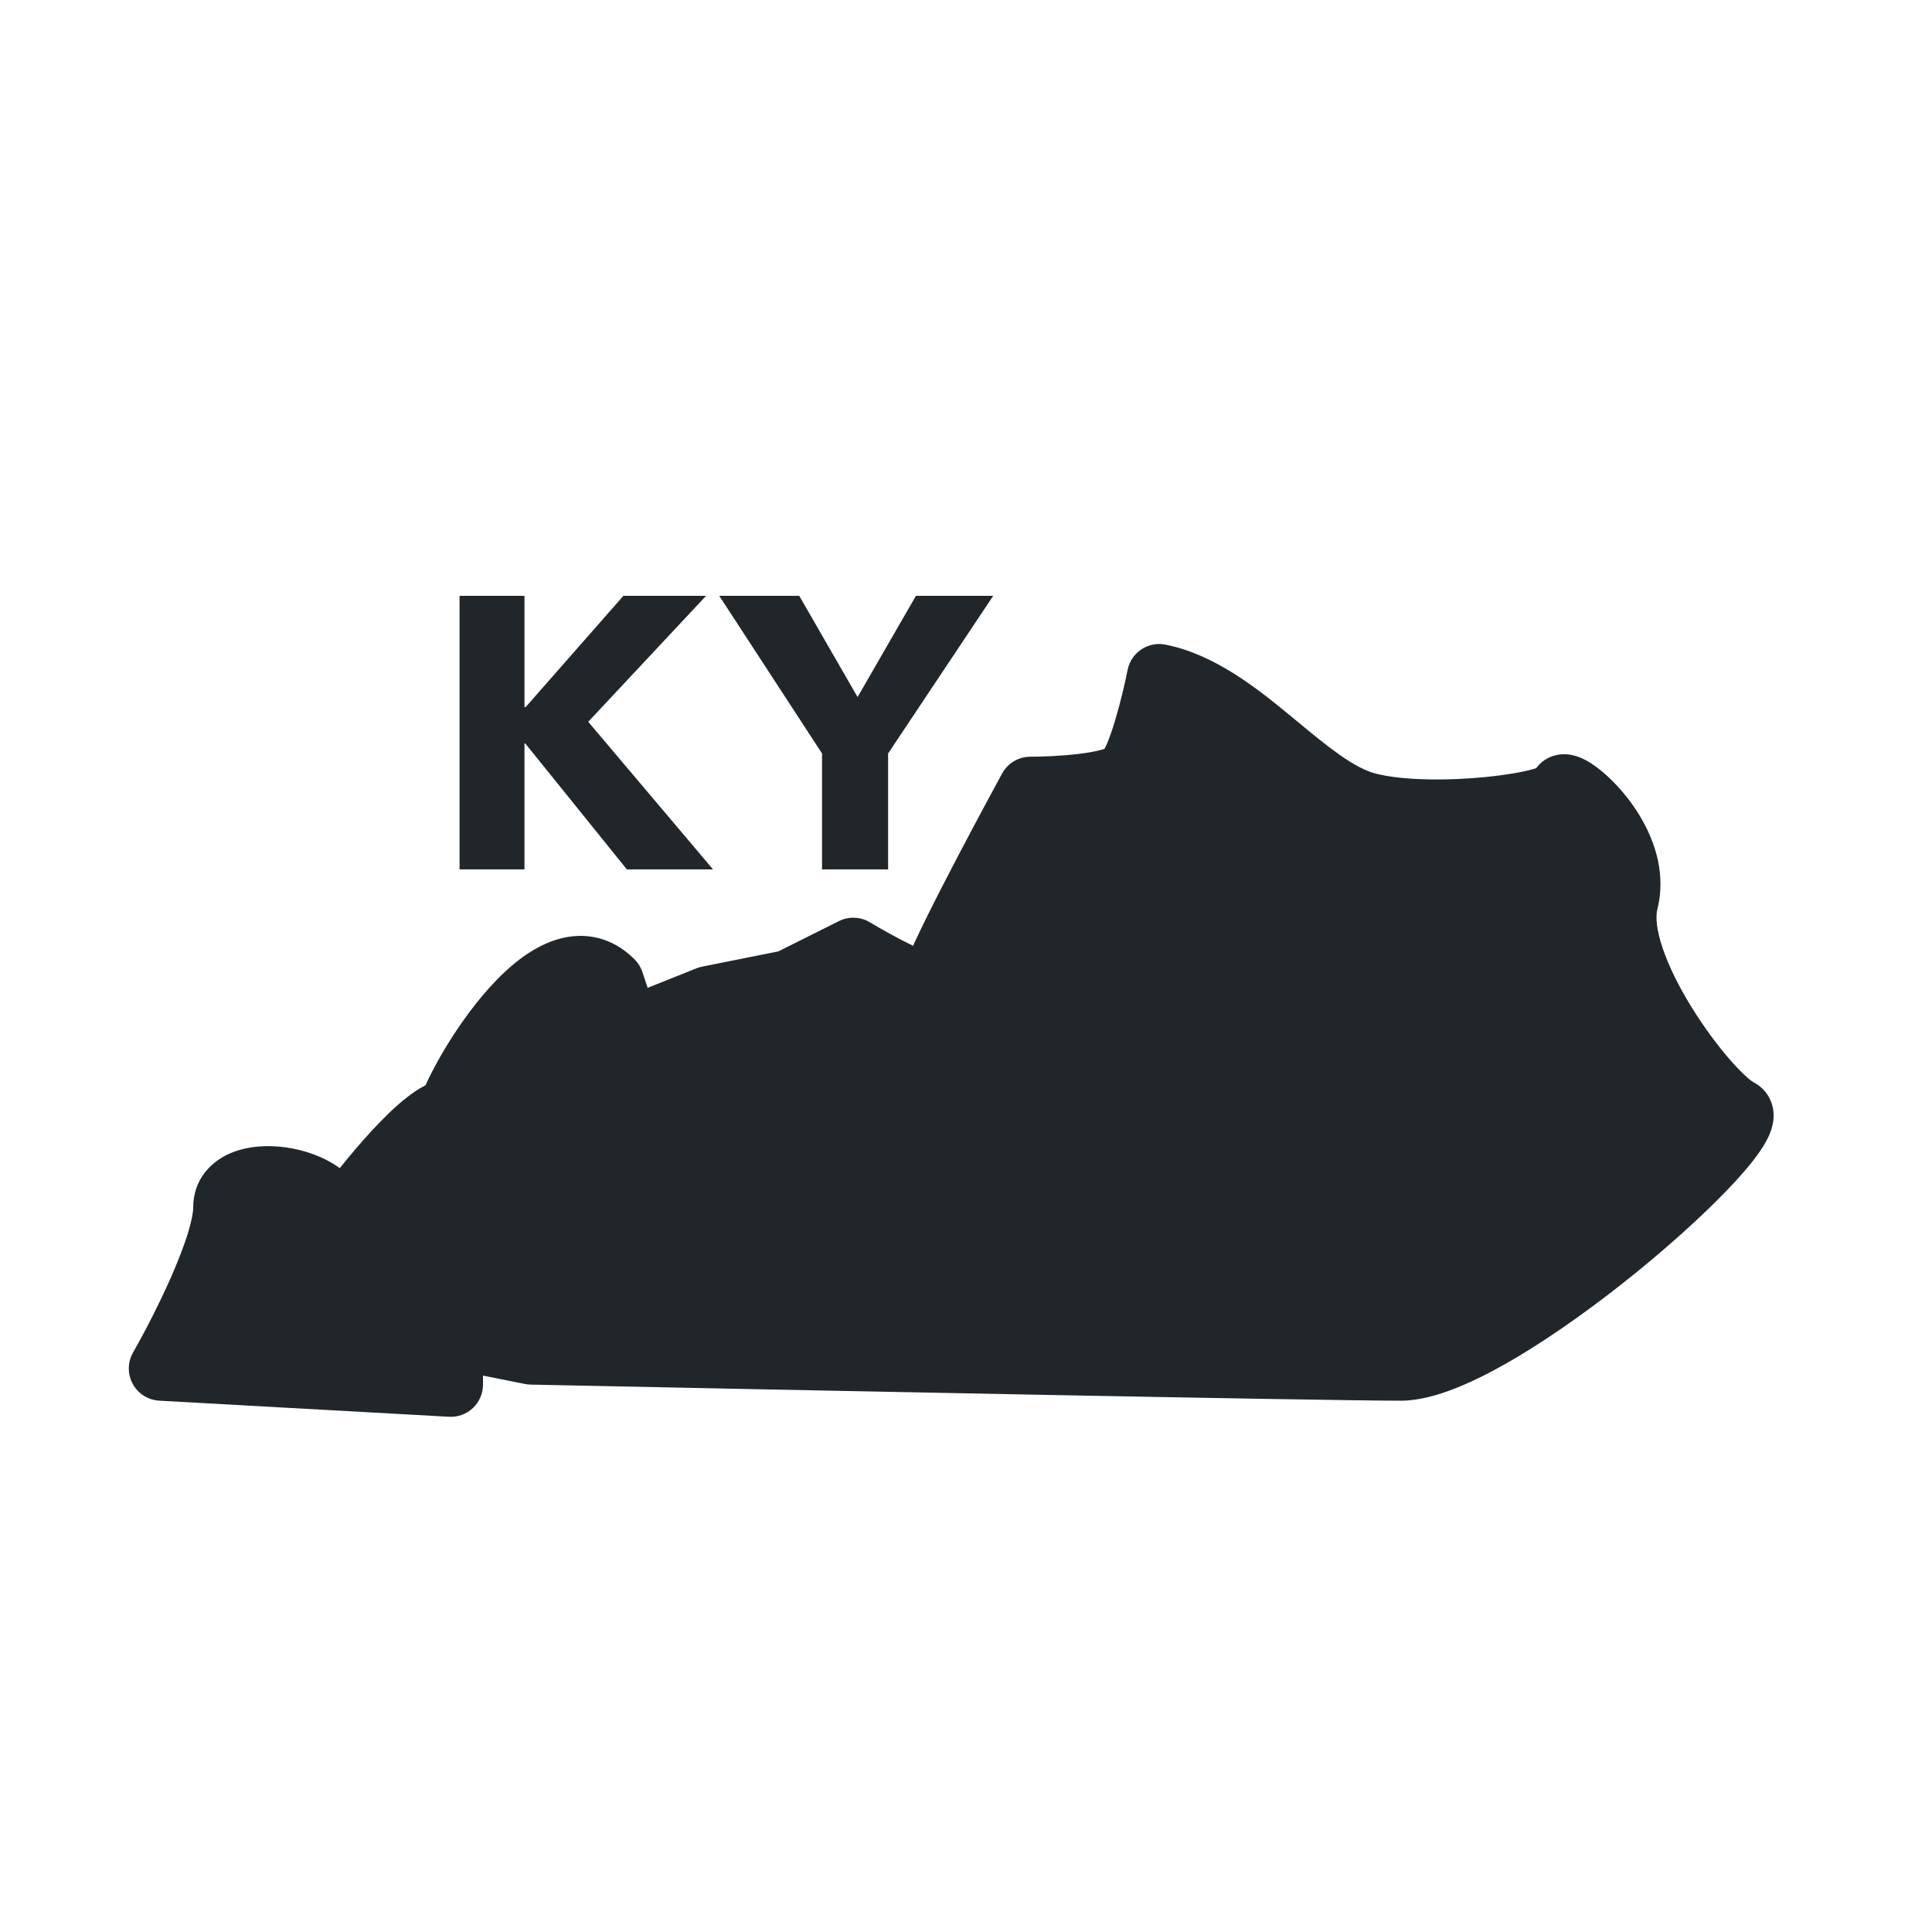 <svg width="60" height="60" viewBox="0 0 60 60" fill="none" xmlns="http://www.w3.org/2000/svg">
<path d="M42.853 25.759C41.112 25.324 39.372 22.995 37.302 22.069C36.798 21.843 36.267 22.199 36.13 22.734C35.921 23.556 35.629 24.483 35.353 24.759C35.033 25.079 33.838 25.207 32.946 25.246C32.581 25.261 32.244 25.458 32.07 25.78C31.019 27.725 29.353 30.894 29.353 31.259C29.353 31.593 28.196 31.023 27.328 30.535C27.03 30.367 26.668 30.352 26.362 30.505L24.973 31.199C24.893 31.239 24.809 31.268 24.722 31.285L22.443 31.741C22.383 31.753 22.325 31.771 22.268 31.793L20.838 32.365C20.304 32.579 19.7 32.299 19.518 31.753L19.428 31.483C19.379 31.336 19.299 31.197 19.175 31.103C17.63 29.921 15.586 32.771 14.743 34.343C14.482 34.829 13.91 35.37 13.486 35.723C13.277 35.897 13.054 36.111 12.828 36.346C12.154 37.047 9.362 37.259 8.396 37.369C7.811 37.436 7.353 37.717 7.353 38.259C7.353 39.085 6.721 40.591 6.11 41.829C5.781 42.496 6.226 43.308 6.969 43.349L13.658 43.721C14.035 43.742 14.353 43.441 14.353 43.063C14.353 42.647 14.733 42.335 15.141 42.417L16.766 42.742C16.824 42.753 16.88 42.76 16.939 42.761C24.971 42.928 41.462 43.259 43.853 43.259C46.853 43.259 55.353 35.759 54.353 35.259C53.353 34.759 50.353 30.759 50.853 28.759C51.353 26.759 48.853 24.759 48.853 25.259C48.853 25.759 44.853 26.259 42.853 25.759Z" fill="#21262A"/>
<path d="M22.144 27L18.268 22.416L21.928 18.504H19.36L16.324 21.96H16.288V18.504H14.272V27H16.288V23.088H16.312L19.468 27H22.144Z" fill="#21262A"/>
<path d="M30.845 18.504H28.445L26.633 21.648L24.821 18.504H22.337L25.529 23.4V27H27.581V23.4L30.845 18.504Z" fill="#21262A"/>
<path fill-rule="evenodd" clip-rule="evenodd" d="M35.019 20.804C35.128 20.262 35.655 19.911 36.196 20.02C37.73 20.326 39.04 21.377 40.073 22.228C40.158 22.298 40.242 22.367 40.324 22.435C40.771 22.805 41.173 23.137 41.57 23.418C42.039 23.751 42.42 23.949 42.742 24.03C43.576 24.238 44.94 24.251 46.151 24.13C46.745 24.071 47.249 23.984 47.584 23.894C47.63 23.882 47.67 23.87 47.705 23.859C47.771 23.768 47.857 23.682 47.967 23.607C48.293 23.387 48.626 23.416 48.764 23.438C49.05 23.483 49.292 23.628 49.431 23.718C49.76 23.934 50.13 24.275 50.462 24.68C51.096 25.454 51.835 26.782 51.47 28.243C51.414 28.465 51.438 28.87 51.642 29.466C51.837 30.038 52.157 30.671 52.538 31.286C52.917 31.899 53.338 32.465 53.716 32.899C53.905 33.116 54.075 33.292 54.216 33.42C54.286 33.484 54.344 33.532 54.388 33.565C54.435 33.6 54.454 33.609 54.447 33.606C54.667 33.716 54.861 33.9 54.976 34.152C55.083 34.387 55.091 34.611 55.075 34.77C55.046 35.063 54.922 35.316 54.83 35.479C54.631 35.832 54.308 36.233 53.943 36.634C53.196 37.455 52.094 38.474 50.882 39.463C49.669 40.452 48.314 41.438 47.056 42.181C46.426 42.553 45.804 42.875 45.223 43.106C44.657 43.331 44.059 43.5 43.5 43.5C41.086 43.5 24.47 43.166 16.479 43C16.42 42.999 16.362 42.992 16.304 42.981L15 42.72V43C15 43.275 14.887 43.538 14.687 43.727C14.488 43.916 14.219 44.014 13.944 43.999L4.945 43.499C4.598 43.479 4.287 43.282 4.122 42.978C3.956 42.673 3.96 42.305 4.132 42.004C4.451 41.445 4.934 40.528 5.334 39.612C5.533 39.155 5.706 38.713 5.827 38.326C5.953 37.92 6 37.647 6 37.5C6 36.629 6.554 36.072 7.153 35.815C7.703 35.58 8.341 35.556 8.891 35.635C9.451 35.715 10.049 35.918 10.534 36.265C10.54 36.269 10.546 36.273 10.552 36.277C10.857 35.897 11.191 35.5 11.527 35.136C11.878 34.754 12.253 34.382 12.614 34.098C12.794 33.956 12.992 33.818 13.199 33.712C13.204 33.709 13.21 33.707 13.216 33.704C13.217 33.702 13.217 33.7 13.218 33.698C13.32 33.468 13.461 33.191 13.629 32.892C13.964 32.297 14.436 31.571 14.985 30.919C15.517 30.287 16.201 29.628 16.98 29.293C17.384 29.119 17.854 29.015 18.356 29.088C18.869 29.163 19.325 29.411 19.707 29.793C19.817 29.903 19.9 30.037 19.949 30.184L20.113 30.678L21.629 30.072C21.685 30.049 21.744 30.032 21.804 30.02L24.173 29.546L26.053 28.606C26.359 28.453 26.721 28.467 27.015 28.643C27.382 28.863 27.908 29.158 28.357 29.372C28.377 29.326 28.399 29.279 28.421 29.231C28.632 28.775 28.92 28.196 29.235 27.582C29.865 26.351 30.62 24.943 31.122 24.021C31.297 23.7 31.634 23.5 32 23.5C32.387 23.5 32.994 23.477 33.538 23.408C33.811 23.374 34.042 23.331 34.211 23.284C34.25 23.273 34.28 23.263 34.304 23.255C34.322 23.22 34.348 23.166 34.381 23.09C34.461 22.901 34.546 22.655 34.63 22.375C34.798 21.817 34.941 21.198 35.019 20.804ZM28.934 29.605C28.933 29.605 28.931 29.604 28.93 29.604C28.949 29.606 28.952 29.609 28.934 29.605ZM13 41.943V41.5C13 41.201 13.134 40.917 13.366 40.727C13.598 40.537 13.902 40.461 14.196 40.52L16.609 41.002C24.652 41.17 41.123 41.5 43.5 41.5C43.691 41.5 44.015 41.435 44.484 41.248C44.938 41.067 45.464 40.799 46.038 40.46C47.186 39.782 48.456 38.861 49.618 37.913C50.781 36.964 51.804 36.014 52.463 35.288C52.611 35.126 52.732 34.984 52.829 34.862C52.613 34.662 52.402 34.436 52.206 34.211C51.755 33.692 51.271 33.039 50.837 32.339C50.406 31.642 50.007 30.869 49.749 30.112C49.499 29.381 49.336 28.535 49.53 27.758C49.665 27.218 49.404 26.546 48.913 25.946C48.818 25.829 48.724 25.728 48.637 25.644C48.465 25.719 48.279 25.778 48.104 25.825C47.626 25.954 47.005 26.055 46.349 26.12C45.06 26.249 43.424 26.262 42.258 25.97C41.58 25.801 40.961 25.437 40.414 25.051C39.951 24.723 39.481 24.334 39.036 23.966C38.957 23.9 38.879 23.836 38.802 23.772C38.057 23.159 37.384 22.639 36.724 22.309C36.669 22.521 36.609 22.739 36.545 22.951C36.45 23.266 36.342 23.589 36.222 23.87C36.119 24.114 35.955 24.459 35.707 24.707C35.411 25.004 35.003 25.139 34.749 25.21C34.448 25.294 34.11 25.352 33.787 25.392C33.387 25.443 32.968 25.472 32.602 25.487C32.129 26.363 31.529 27.49 31.015 28.493C30.705 29.1 30.43 29.652 30.235 30.073C30.137 30.284 30.065 30.45 30.019 30.567C30.006 30.6 29.997 30.625 29.991 30.643C29.968 30.817 29.902 31.013 29.757 31.191C29.576 31.413 29.351 31.514 29.186 31.558C28.9 31.635 28.636 31.586 28.519 31.561C28.236 31.501 27.918 31.371 27.648 31.248C27.262 31.072 26.834 30.845 26.464 30.636L24.947 31.395C24.868 31.434 24.783 31.463 24.696 31.481L22.286 31.963L19.871 32.929C19.616 33.031 19.329 33.023 19.079 32.907C18.829 32.791 18.638 32.578 18.551 32.316L18.143 31.092C18.108 31.075 18.082 31.069 18.066 31.067C18.021 31.06 17.929 31.061 17.77 31.13C17.424 31.279 16.983 31.651 16.515 32.207C16.064 32.742 15.661 33.359 15.371 33.874C15.227 34.13 15.117 34.349 15.047 34.507C15.018 34.573 15 34.62 14.989 34.65C14.922 35.097 14.559 35.447 14.106 35.495C14.055 35.521 13.97 35.575 13.852 35.668C13.611 35.858 13.318 36.142 12.998 36.49C12.364 37.18 11.715 38.02 11.314 38.581C11.061 38.935 10.609 39.085 10.195 38.953C9.785 38.821 9.506 38.443 9.5 38.014C9.49 37.995 9.458 37.953 9.372 37.892C9.201 37.77 8.924 37.66 8.609 37.615C8.333 37.576 8.119 37.599 7.997 37.634C7.976 38.052 7.866 38.504 7.736 38.922C7.586 39.402 7.383 39.916 7.166 40.413C6.991 40.815 6.802 41.214 6.616 41.588L13 41.943ZM9.504 38.026C9.504 38.026 9.502 38.023 9.501 38.016C9.504 38.022 9.505 38.026 9.504 38.026ZM14.138 35.48C14.138 35.48 14.136 35.481 14.131 35.483C14.136 35.481 14.138 35.48 14.138 35.48ZM14.976 34.689C14.976 34.689 14.977 34.684 14.981 34.673C14.978 34.683 14.977 34.689 14.976 34.689ZM29.981 30.672C29.981 30.672 29.982 30.671 29.982 30.67C29.978 30.686 29.977 30.688 29.981 30.672ZM48.292 25.366C48.291 25.366 48.295 25.367 48.302 25.371C48.295 25.368 48.292 25.366 48.292 25.366ZM53.112 34.448C53.113 34.448 53.112 34.45 53.11 34.454C53.111 34.45 53.112 34.448 53.112 34.448Z" fill="#21262A"/>
</svg>
